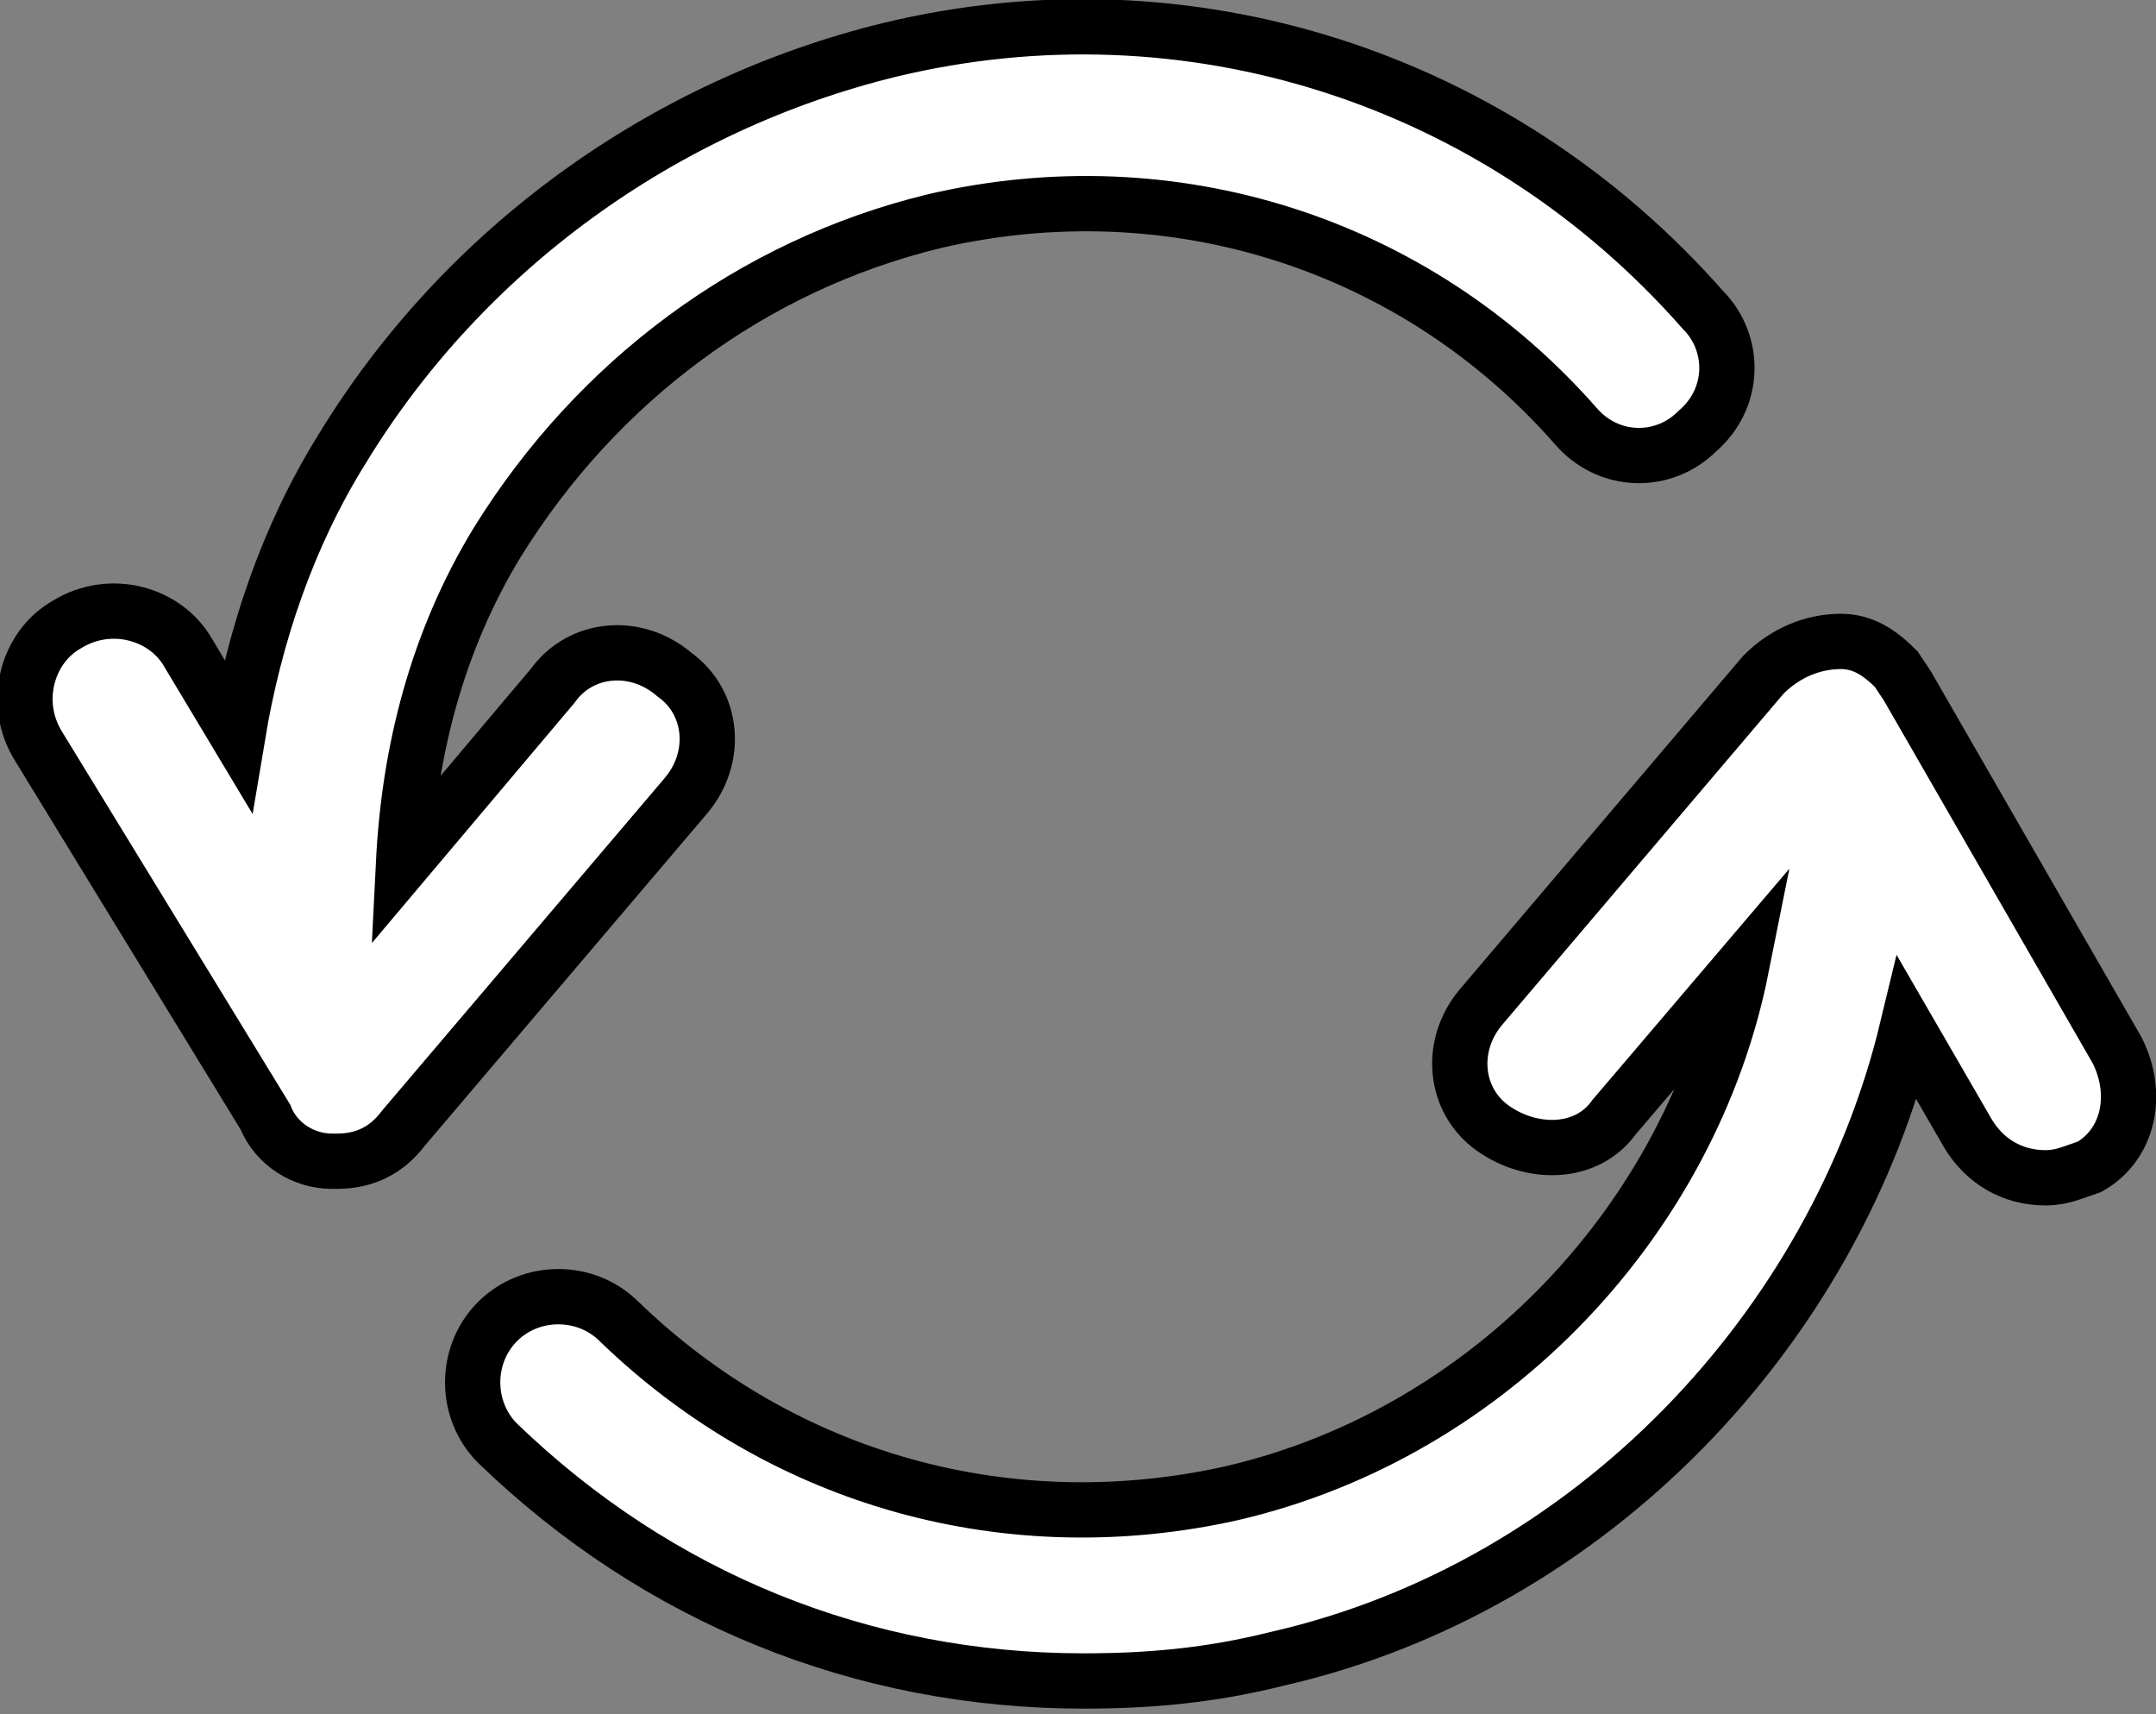 <?xml version="1.0" encoding="utf-8"?>
<!-- Generator: Adobe Illustrator 24.0.1, SVG Export Plug-In . SVG Version: 6.00 Build 0)  -->
<svg version="1.1" id="Слой_1" xmlns="http://www.w3.org/2000/svg" xmlns:xlink="http://www.w3.org/1999/xlink" x="0px" y="0px"
	 width="39px" height="31px" viewBox="0 0 39 31" style="enable-background:new 0 0 39 31;" xml:space="preserve">
<rect x="0" y="0" width="39" height="31" fill="#808080" stroke="none"/>
<style type="text/css">
	.st0{fill:#FFFFFF;stroke:#000000;stroke-miterlimit:10;}
</style>
<g>
	<g>
		<g>
			<path class="st0" d="M38.3,19l-3.8-6.6l-0.2-0.3c-0.3-0.3-0.6-0.5-1-0.5c-0.5,0-1,0.2-1.4,0.6l-5.1,6c-0.6,0.7-0.5,1.7,0.2,2.2
				s1.7,0.5,2.2-0.2l2.3-2.7C30.6,22,27,25.9,22.3,27c-4,0.9-8.1-0.2-11.1-3.1c-0.6-0.6-1.6-0.6-2.2,0c-0.6,0.6-0.6,1.6,0,2.2
				c2.9,2.8,6.6,4.3,10.6,4.3c1.2,0,2.3-0.1,3.5-0.4c5.7-1.3,10.1-6,11.4-11.4l1.1,1.9c0.3,0.5,0.8,0.8,1.4,0.8
				c0.3,0,0.5-0.1,0.8-0.2C38.5,20.7,38.7,19.8,38.3,19z M12.2,12.2c-0.7-0.6-1.7-0.5-2.2,0.2l-2.7,3.2c0.1-2,0.6-4,1.7-5.8
				c1.8-2.9,4.6-5,7.9-5.8c4.3-1,8.7,0.4,11.6,3.7c0.6,0.7,1.6,0.7,2.2,0.1c0.7-0.6,0.7-1.6,0.1-2.2c-3.7-4.2-9.3-6-14.7-4.7
				c-4.1,1-7.7,3.6-9.9,7.2c-1,1.6-1.6,3.4-1.9,5.2l-0.9-1.5c-0.4-0.7-1.4-1-2.2-0.5c-0.7,0.4-1,1.4-0.5,2.2l4.1,6.7
				C5,20.7,5.5,21,6,21l0.1,0c0.5,0,0.9-0.2,1.2-0.6l5.1-6C13,13.7,12.9,12.7,12.2,12.2z"/>
		</g>
	</g>
</g>
</svg>
